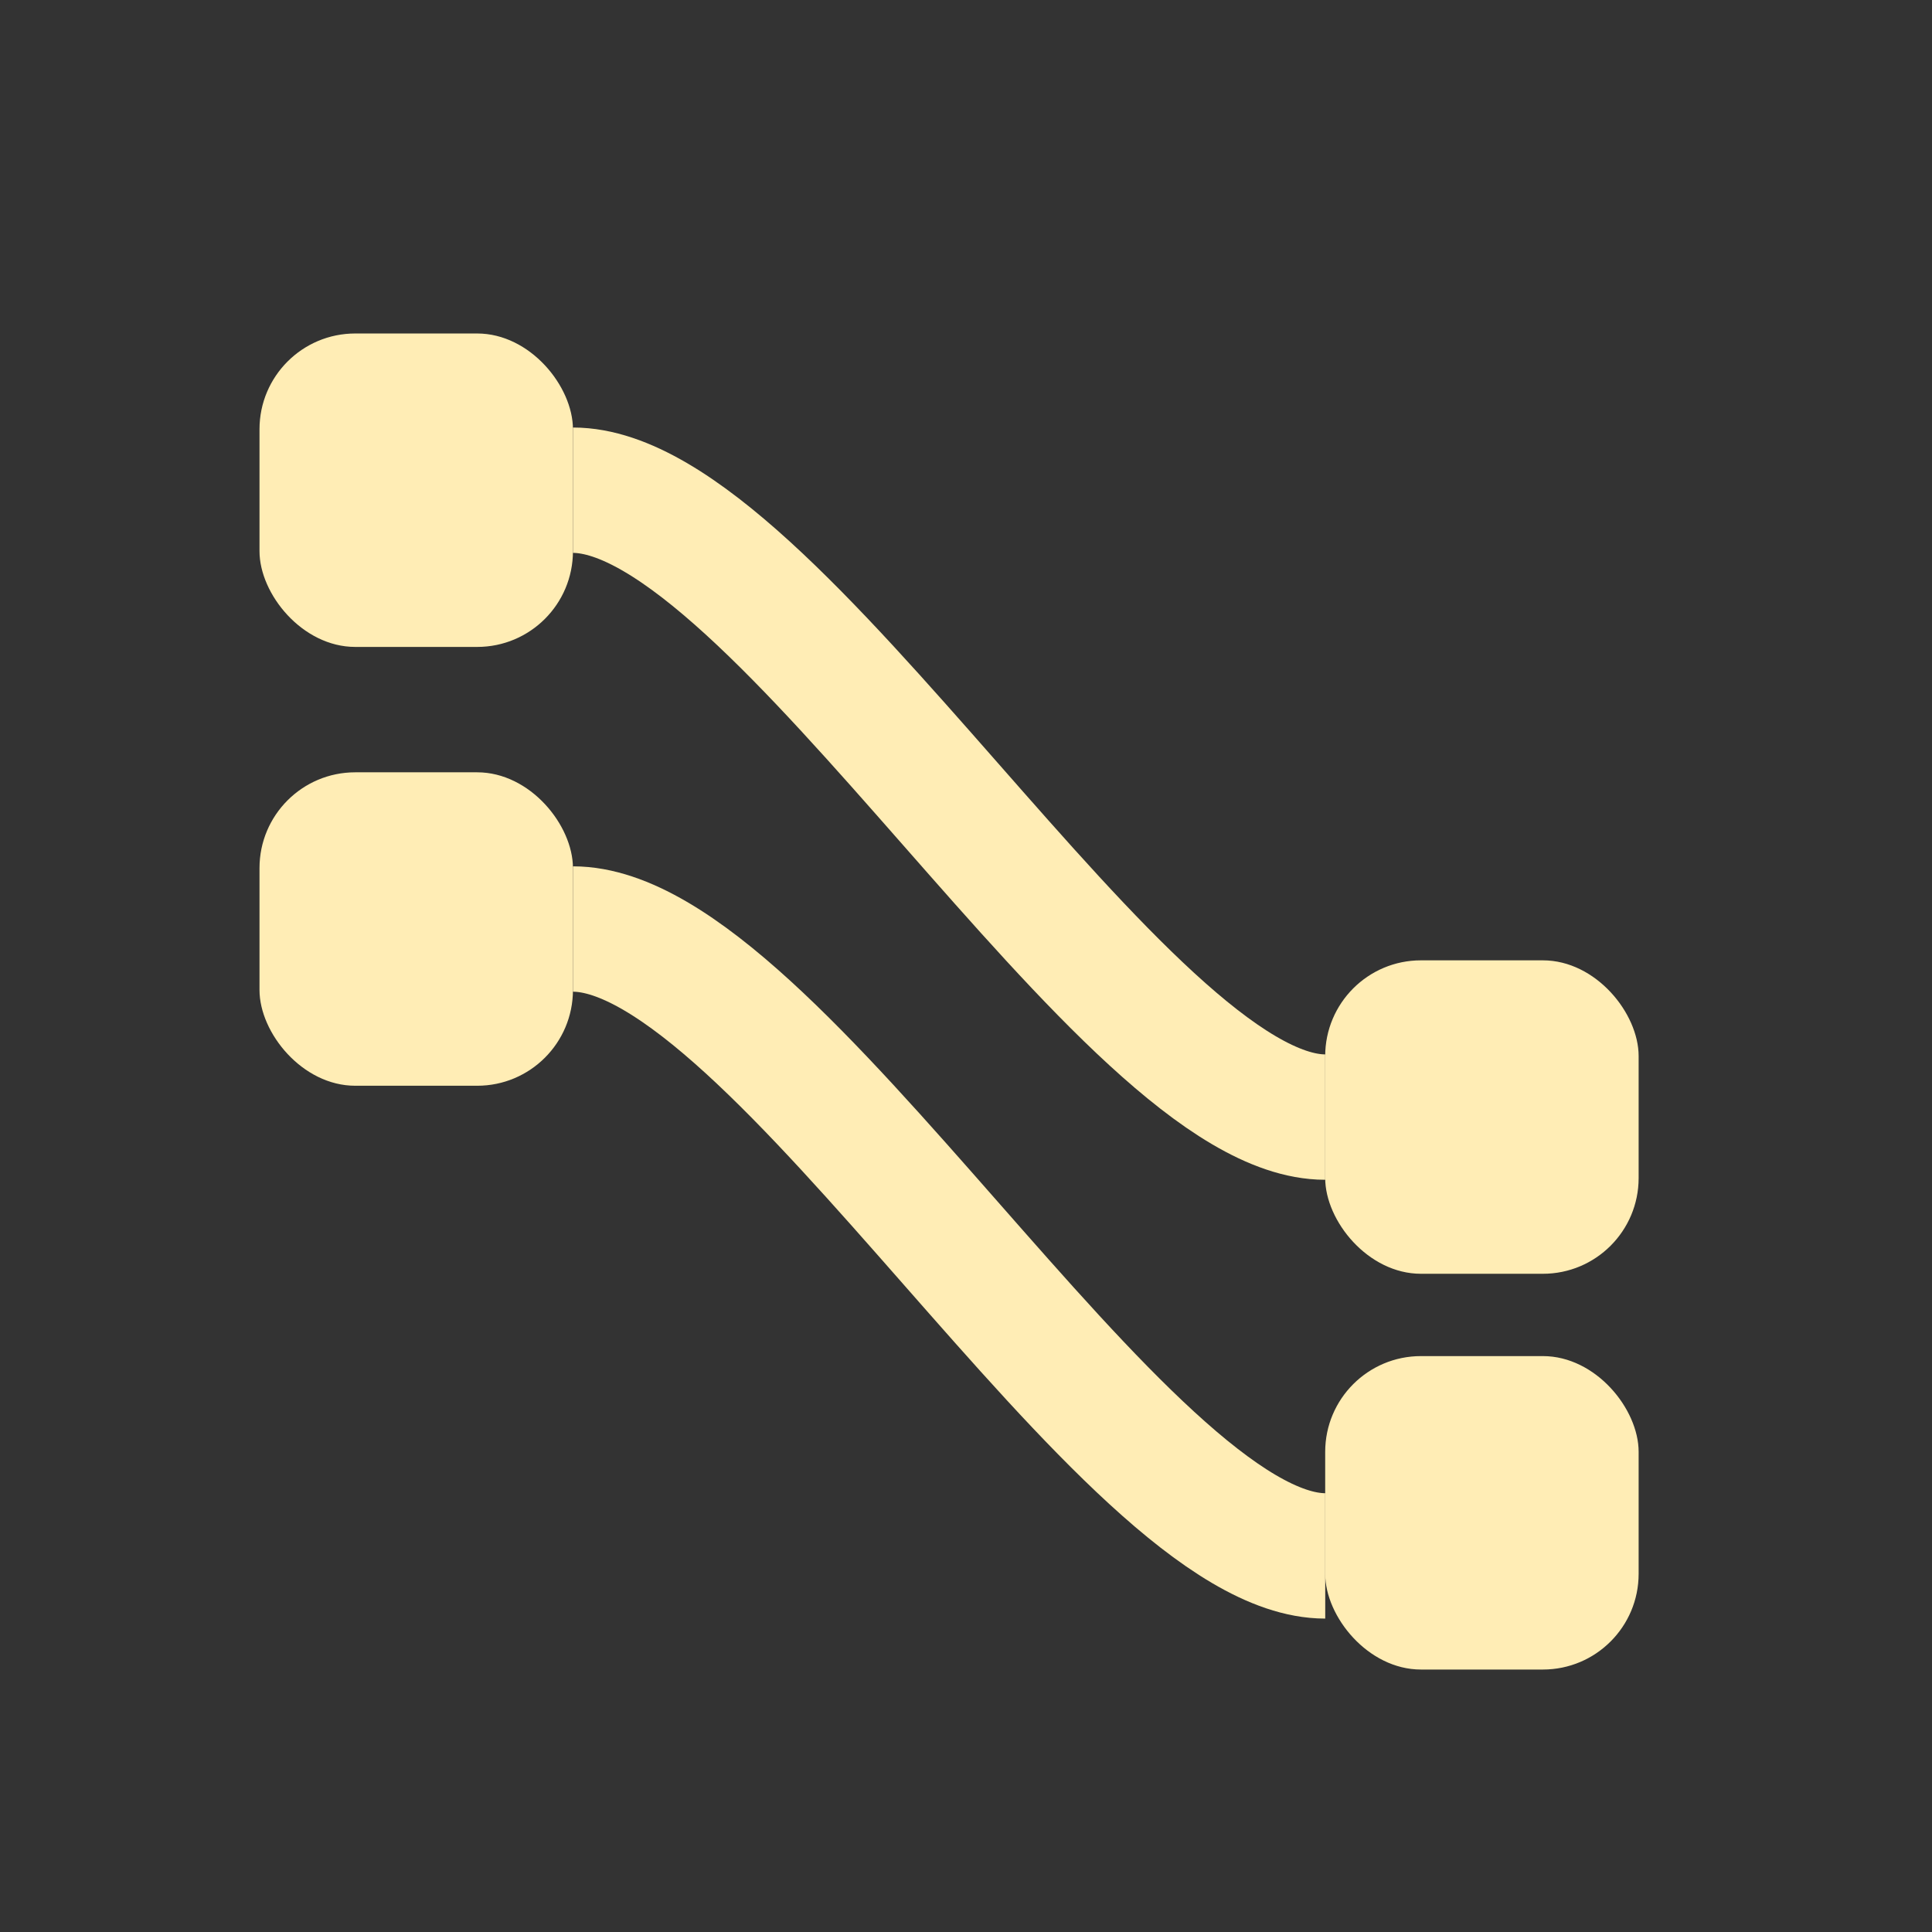 <?xml version="1.0" encoding="UTF-8"?>
<svg width="512" height="512" version="1.1" viewBox="0 0 512 512" xmlns="http://www.w3.org/2000/svg">
 <rect x="0" y="0" width="512" height="512" fill="#333333" stroke="none"/>
 <path d="m151.84 129.91c53.729 0 146.34 166.13 199.36 166.13" fill="none" stroke="#ffedb5" stroke-width="33.226"/>
 <g fill="#ffedb5">
  <rect x="68.771" y="88.378" width="83.065" height="83.065" ry="25.373" style="paint-order:markers fill stroke;stroke-width:11.422"/>
  <rect x="68.771" y="204.67" width="83.065" height="83.065" ry="25.373" style="paint-order:markers fill stroke;stroke-width:11.422"/>
  <rect x="351.19" y="254.5" width="83.065" height="83.065" ry="25.373" style="paint-order:markers fill stroke;stroke-width:11.422"/>
  <rect x="351.19" y="359.38" width="83.065" height="83.065" ry="25.373" style="paint-order:markers fill stroke;stroke-width:11.422"/>
 </g>
 <path d="m151.84 246.2c53.729 0 146.34 166.13 199.36 166.13" fill="none" stroke="#ffedb5" stroke-width="33.226"/>
</svg>
